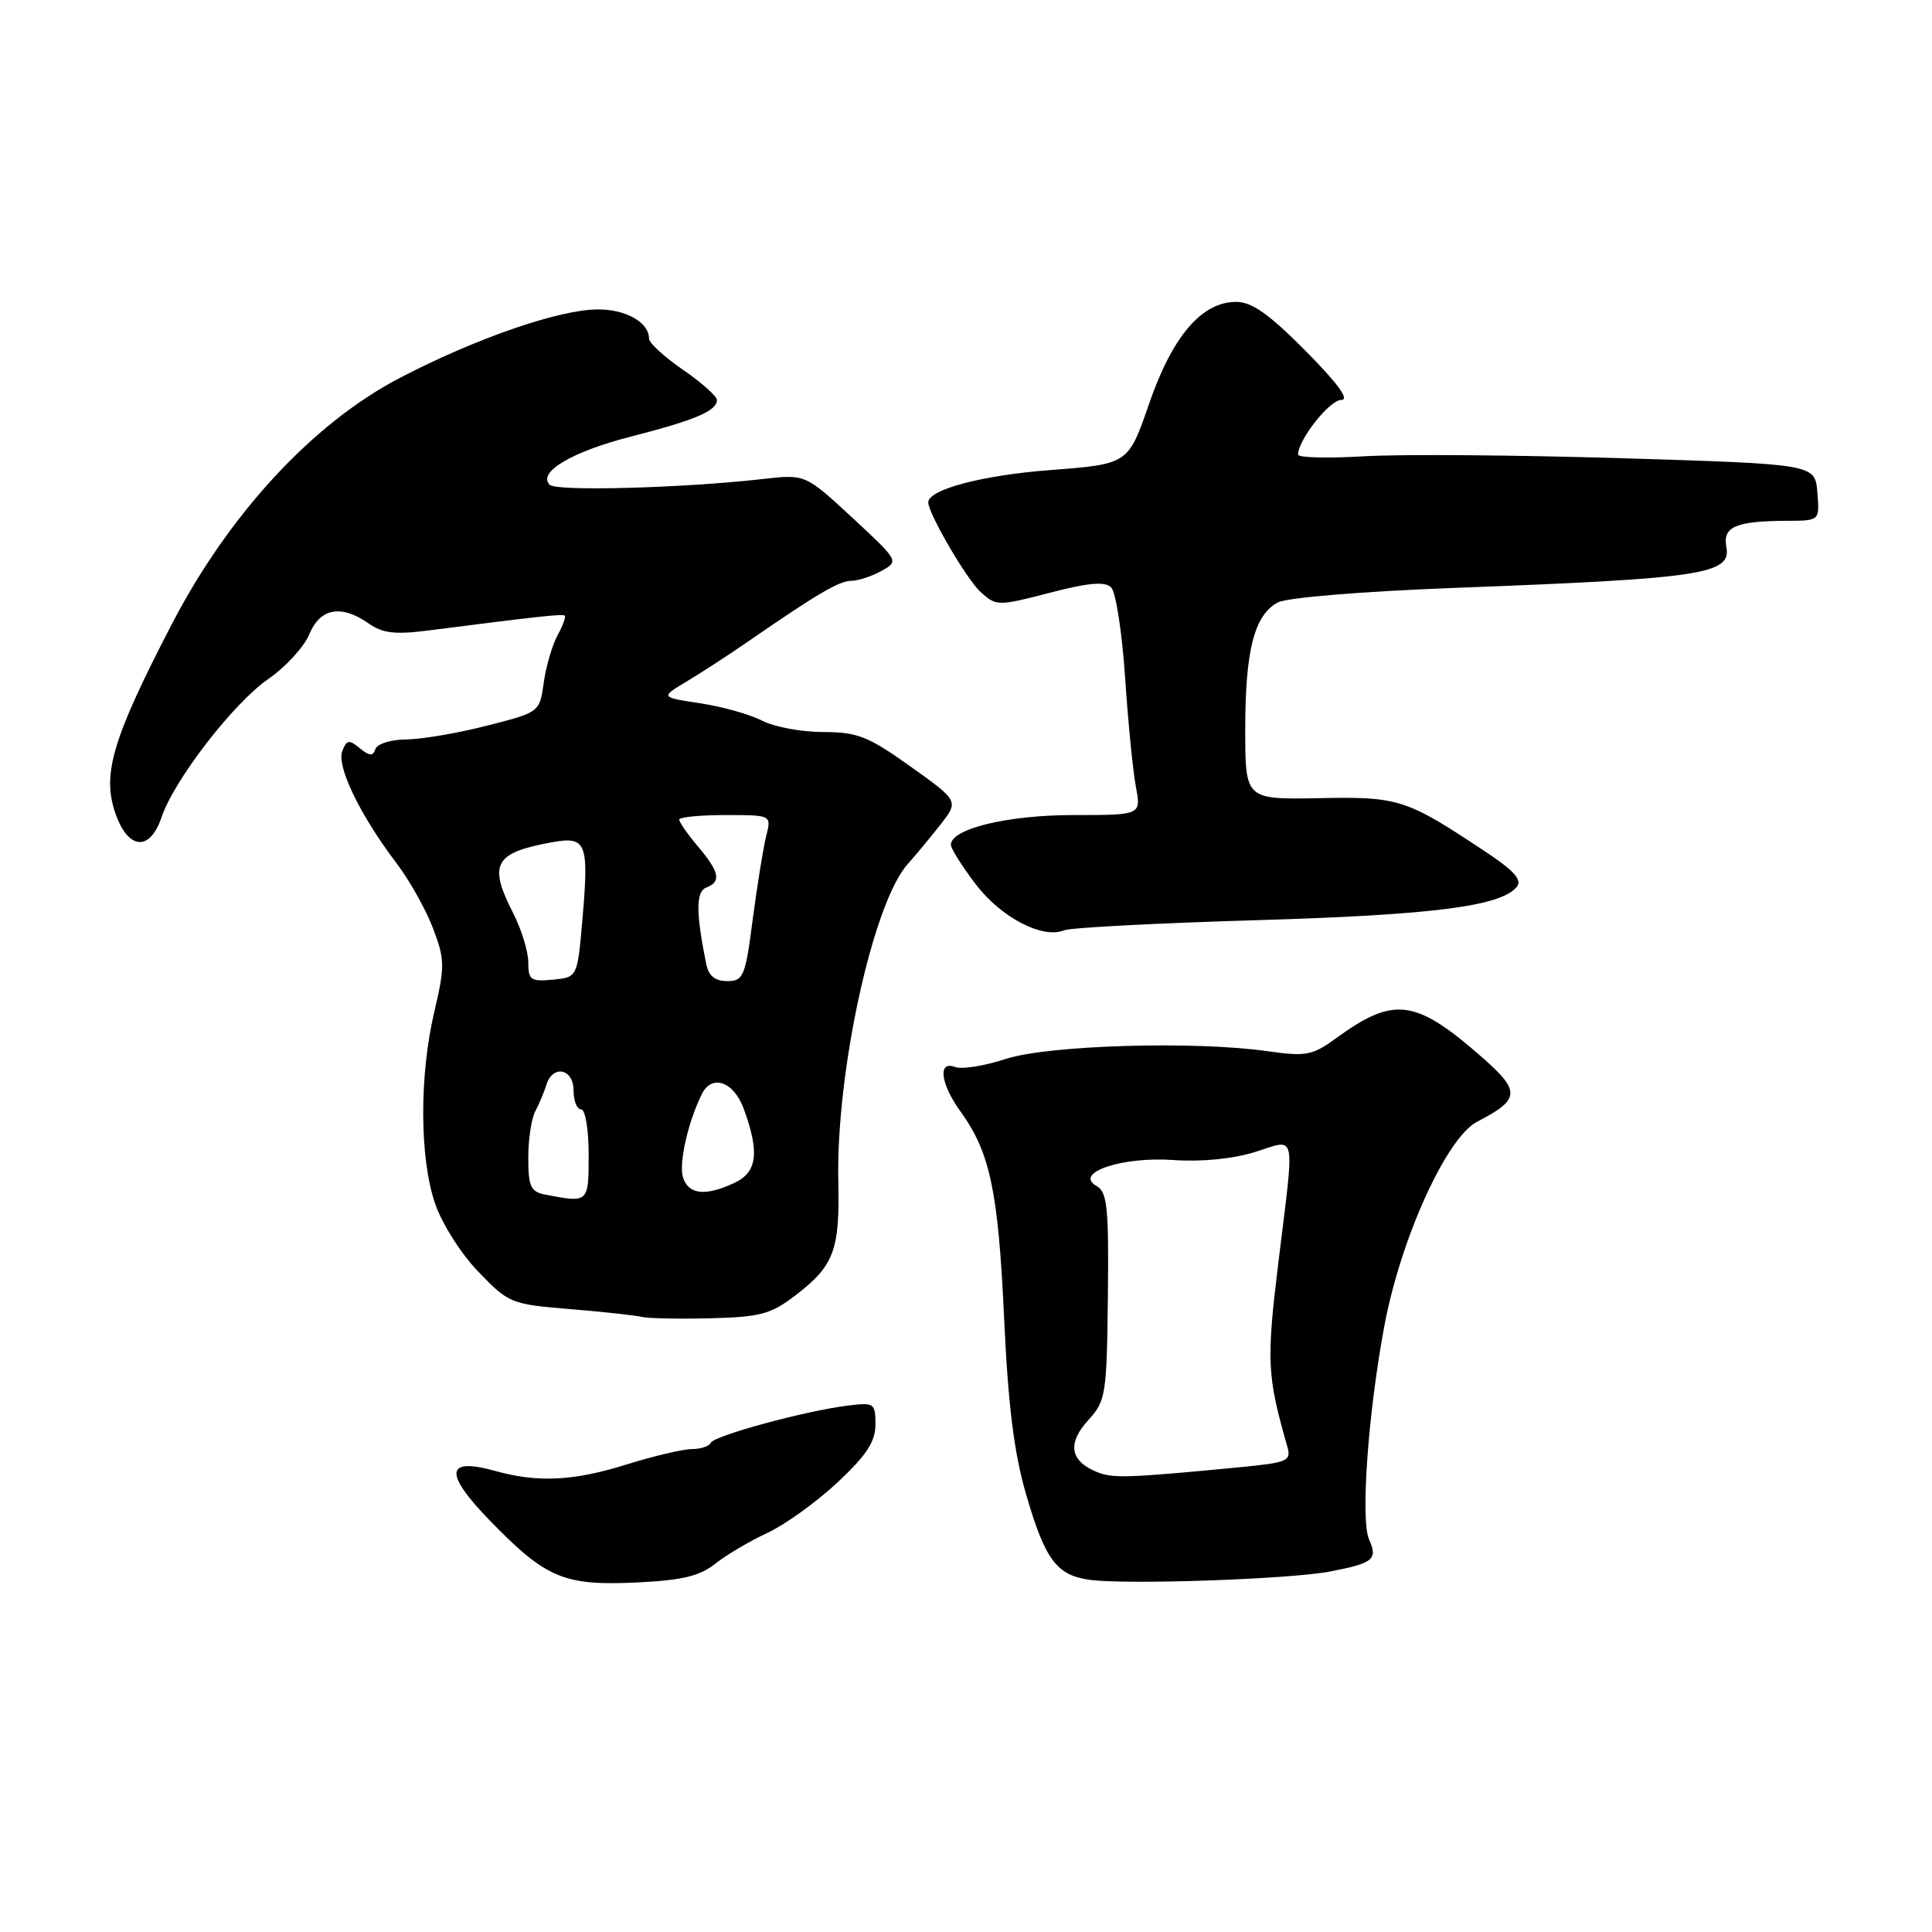 <?xml version="1.0" encoding="UTF-8" standalone="no"?>
<!DOCTYPE svg PUBLIC "-//W3C//DTD SVG 1.1//EN" "http://www.w3.org/Graphics/SVG/1.1/DTD/svg11.dtd" >
<svg xmlns="http://www.w3.org/2000/svg" xmlns:xlink="http://www.w3.org/1999/xlink" version="1.1" viewBox="0 0 256 256">
 <g >
 <path fill="currentColor"
d=" M 94.79 207.19 C 96.28 206.01 99.40 204.17 101.72 203.10 C 104.04 202.02 108.20 199.02 110.97 196.43 C 114.82 192.83 116.00 191.03 116.00 188.76 C 116.00 185.91 115.85 185.81 112.25 186.26 C 106.65 186.96 94.55 190.25 94.17 191.19 C 93.98 191.63 92.86 192.01 91.67 192.01 C 90.48 192.02 86.65 192.92 83.16 194.01 C 76.04 196.25 71.30 196.49 65.63 194.91 C 58.96 193.06 58.78 195.19 65.04 201.62 C 72.36 209.13 74.74 210.13 84.29 209.69 C 90.38 209.40 92.68 208.86 94.79 207.19 Z  M 176.26 208.23 C 181.98 207.13 182.59 206.63 181.41 203.99 C 180.26 201.42 181.28 187.18 183.44 175.66 C 185.61 164.08 191.68 150.73 195.72 148.64 C 201.41 145.70 201.51 144.62 196.51 140.21 C 187.56 132.34 184.75 131.96 177.04 137.57 C 173.90 139.85 173.05 140.01 168.04 139.30 C 158.33 137.90 138.90 138.48 133.25 140.32 C 130.44 141.24 127.44 141.72 126.57 141.39 C 124.22 140.49 124.60 143.58 127.30 147.32 C 131.18 152.69 132.27 157.83 133.04 174.48 C 133.58 186.23 134.36 192.50 135.96 198.00 C 138.48 206.67 140.00 208.72 144.35 209.33 C 149.18 210.01 170.91 209.26 176.26 208.23 Z  M 105.31 171.71 C 110.52 167.74 111.29 165.71 111.08 156.48 C 110.77 142.06 115.69 119.56 120.29 114.48 C 121.27 113.39 123.19 111.07 124.57 109.32 C 127.06 106.14 127.06 106.14 120.65 101.57 C 115.03 97.56 113.61 97.00 109.07 97.00 C 106.23 97.00 102.59 96.32 101.00 95.50 C 99.40 94.67 95.71 93.63 92.80 93.19 C 87.50 92.39 87.50 92.39 91.00 90.29 C 92.92 89.14 96.53 86.80 99.00 85.09 C 108.28 78.68 111.14 77.00 112.79 76.96 C 113.73 76.95 115.55 76.35 116.82 75.64 C 119.13 74.36 119.10 74.31 112.93 68.59 C 106.70 62.83 106.70 62.83 101.10 63.47 C 90.56 64.67 73.73 65.13 72.84 64.24 C 71.18 62.58 75.77 59.85 83.63 57.84 C 92.09 55.68 95.00 54.44 95.00 53.01 C 95.00 52.51 92.98 50.70 90.50 49.00 C 88.03 47.30 86.00 45.44 86.00 44.88 C 86.00 42.73 82.99 41.00 79.25 41.00 C 74.13 41.00 63.09 44.81 53.01 50.06 C 41.47 56.06 30.31 68.12 22.70 82.83 C 14.99 97.71 13.55 102.47 15.21 107.53 C 16.87 112.60 19.83 112.96 21.41 108.28 C 23.09 103.31 30.97 93.12 35.58 89.95 C 37.85 88.38 40.28 85.73 40.98 84.05 C 42.43 80.56 45.21 80.06 48.88 82.63 C 50.72 83.92 52.39 84.11 56.85 83.53 C 71.38 81.67 74.52 81.33 74.83 81.57 C 75.01 81.71 74.59 82.88 73.89 84.16 C 73.18 85.45 72.36 88.27 72.05 90.44 C 71.50 94.38 71.50 94.38 64.50 96.16 C 60.65 97.15 55.85 97.96 53.83 97.98 C 51.81 97.99 49.98 98.56 49.75 99.25 C 49.42 100.23 48.96 100.20 47.67 99.14 C 46.26 97.97 45.93 98.02 45.35 99.54 C 44.58 101.54 47.72 108.03 52.54 114.38 C 54.26 116.64 56.44 120.53 57.38 123.01 C 58.95 127.16 58.96 128.05 57.56 134.01 C 55.55 142.52 55.59 153.43 57.64 159.45 C 58.55 162.13 61.09 166.14 63.39 168.52 C 67.39 172.68 67.72 172.82 75.50 173.46 C 79.90 173.82 84.17 174.29 85.00 174.49 C 85.83 174.70 89.91 174.78 94.08 174.68 C 100.68 174.52 102.13 174.14 105.31 171.71 Z  M 166.50 121.93 C 189.84 121.24 198.85 120.09 200.97 117.53 C 201.74 116.60 200.67 115.40 196.75 112.80 C 186.30 105.86 185.35 105.55 174.75 105.76 C 165.00 105.94 165.00 105.94 165.00 96.62 C 165.00 86.19 166.20 81.50 169.31 79.83 C 170.52 79.18 180.54 78.36 192.96 77.89 C 225.57 76.66 229.44 76.08 228.75 72.48 C 228.24 69.79 229.99 69.04 236.81 69.01 C 241.12 69.00 241.12 69.00 240.81 65.25 C 240.50 61.50 240.50 61.50 215.00 60.72 C 200.97 60.29 185.56 60.17 180.75 60.46 C 175.94 60.74 172.00 60.65 172.00 60.24 C 172.01 58.28 176.17 53.00 177.71 53.00 C 178.87 53.00 177.32 50.86 173.00 46.50 C 168.17 41.62 165.87 40.00 163.79 40.00 C 159.24 40.00 155.35 44.54 152.26 53.50 C 149.50 61.50 149.50 61.50 139.12 62.29 C 130.16 62.97 123.00 64.87 123.00 66.56 C 123.00 68.05 128.09 76.77 129.92 78.43 C 132.02 80.33 132.21 80.33 139.09 78.55 C 144.27 77.20 146.42 77.02 147.24 77.84 C 147.85 78.45 148.68 83.80 149.08 89.73 C 149.47 95.65 150.12 102.19 150.51 104.25 C 151.22 108.00 151.22 108.00 142.23 108.00 C 133.49 108.00 126.00 109.82 126.00 111.94 C 126.00 112.44 127.48 114.79 129.29 117.17 C 132.65 121.58 138.16 124.45 141.00 123.27 C 141.82 122.92 153.30 122.32 166.50 121.93 Z  M 145.23 195.00 C 141.78 193.55 141.42 191.23 144.19 188.19 C 146.53 185.63 146.65 184.84 146.80 171.79 C 146.93 159.99 146.72 157.94 145.30 157.15 C 142.20 155.41 148.69 153.22 155.50 153.71 C 159.15 153.97 163.36 153.56 166.25 152.66 C 171.89 150.92 171.57 149.42 169.39 167.29 C 167.80 180.33 167.89 182.30 170.56 191.62 C 171.13 193.60 170.69 193.79 164.33 194.41 C 149.17 195.87 147.41 195.92 145.23 195.00 Z  M 72.25 158.29 C 70.32 157.92 70.00 157.23 70.00 153.42 C 70.00 150.97 70.42 148.19 70.93 147.24 C 71.44 146.28 72.10 144.71 72.40 143.75 C 73.24 141.02 76.00 141.59 76.00 144.50 C 76.00 145.88 76.45 147.00 77.00 147.00 C 77.56 147.00 78.00 149.67 78.00 153.00 C 78.00 159.41 78.00 159.40 72.25 158.29 Z  M 90.50 156.00 C 89.92 154.18 91.15 148.72 92.98 145.00 C 94.33 142.26 97.25 143.30 98.58 147.00 C 100.67 152.77 100.33 155.34 97.29 156.75 C 93.44 158.54 91.23 158.30 90.50 156.00 Z  M 70.00 127.52 C 70.00 126.09 69.10 123.16 68.00 121.00 C 64.67 114.48 65.49 112.99 73.17 111.60 C 77.73 110.78 78.06 111.65 77.16 122.00 C 76.50 129.50 76.50 129.50 73.25 129.81 C 70.34 130.09 70.00 129.86 70.00 127.52 Z  M 93.58 127.75 C 92.20 120.92 92.20 118.14 93.58 117.61 C 95.60 116.83 95.35 115.57 92.50 112.18 C 91.12 110.55 90.00 108.94 90.00 108.61 C 90.00 108.27 92.75 108.00 96.12 108.00 C 102.23 108.00 102.23 108.00 101.53 110.75 C 101.15 112.26 100.35 117.21 99.75 121.75 C 98.76 129.40 98.51 130.00 96.36 130.00 C 94.75 130.00 93.90 129.31 93.58 127.75 Z "/>
</g>
</svg>